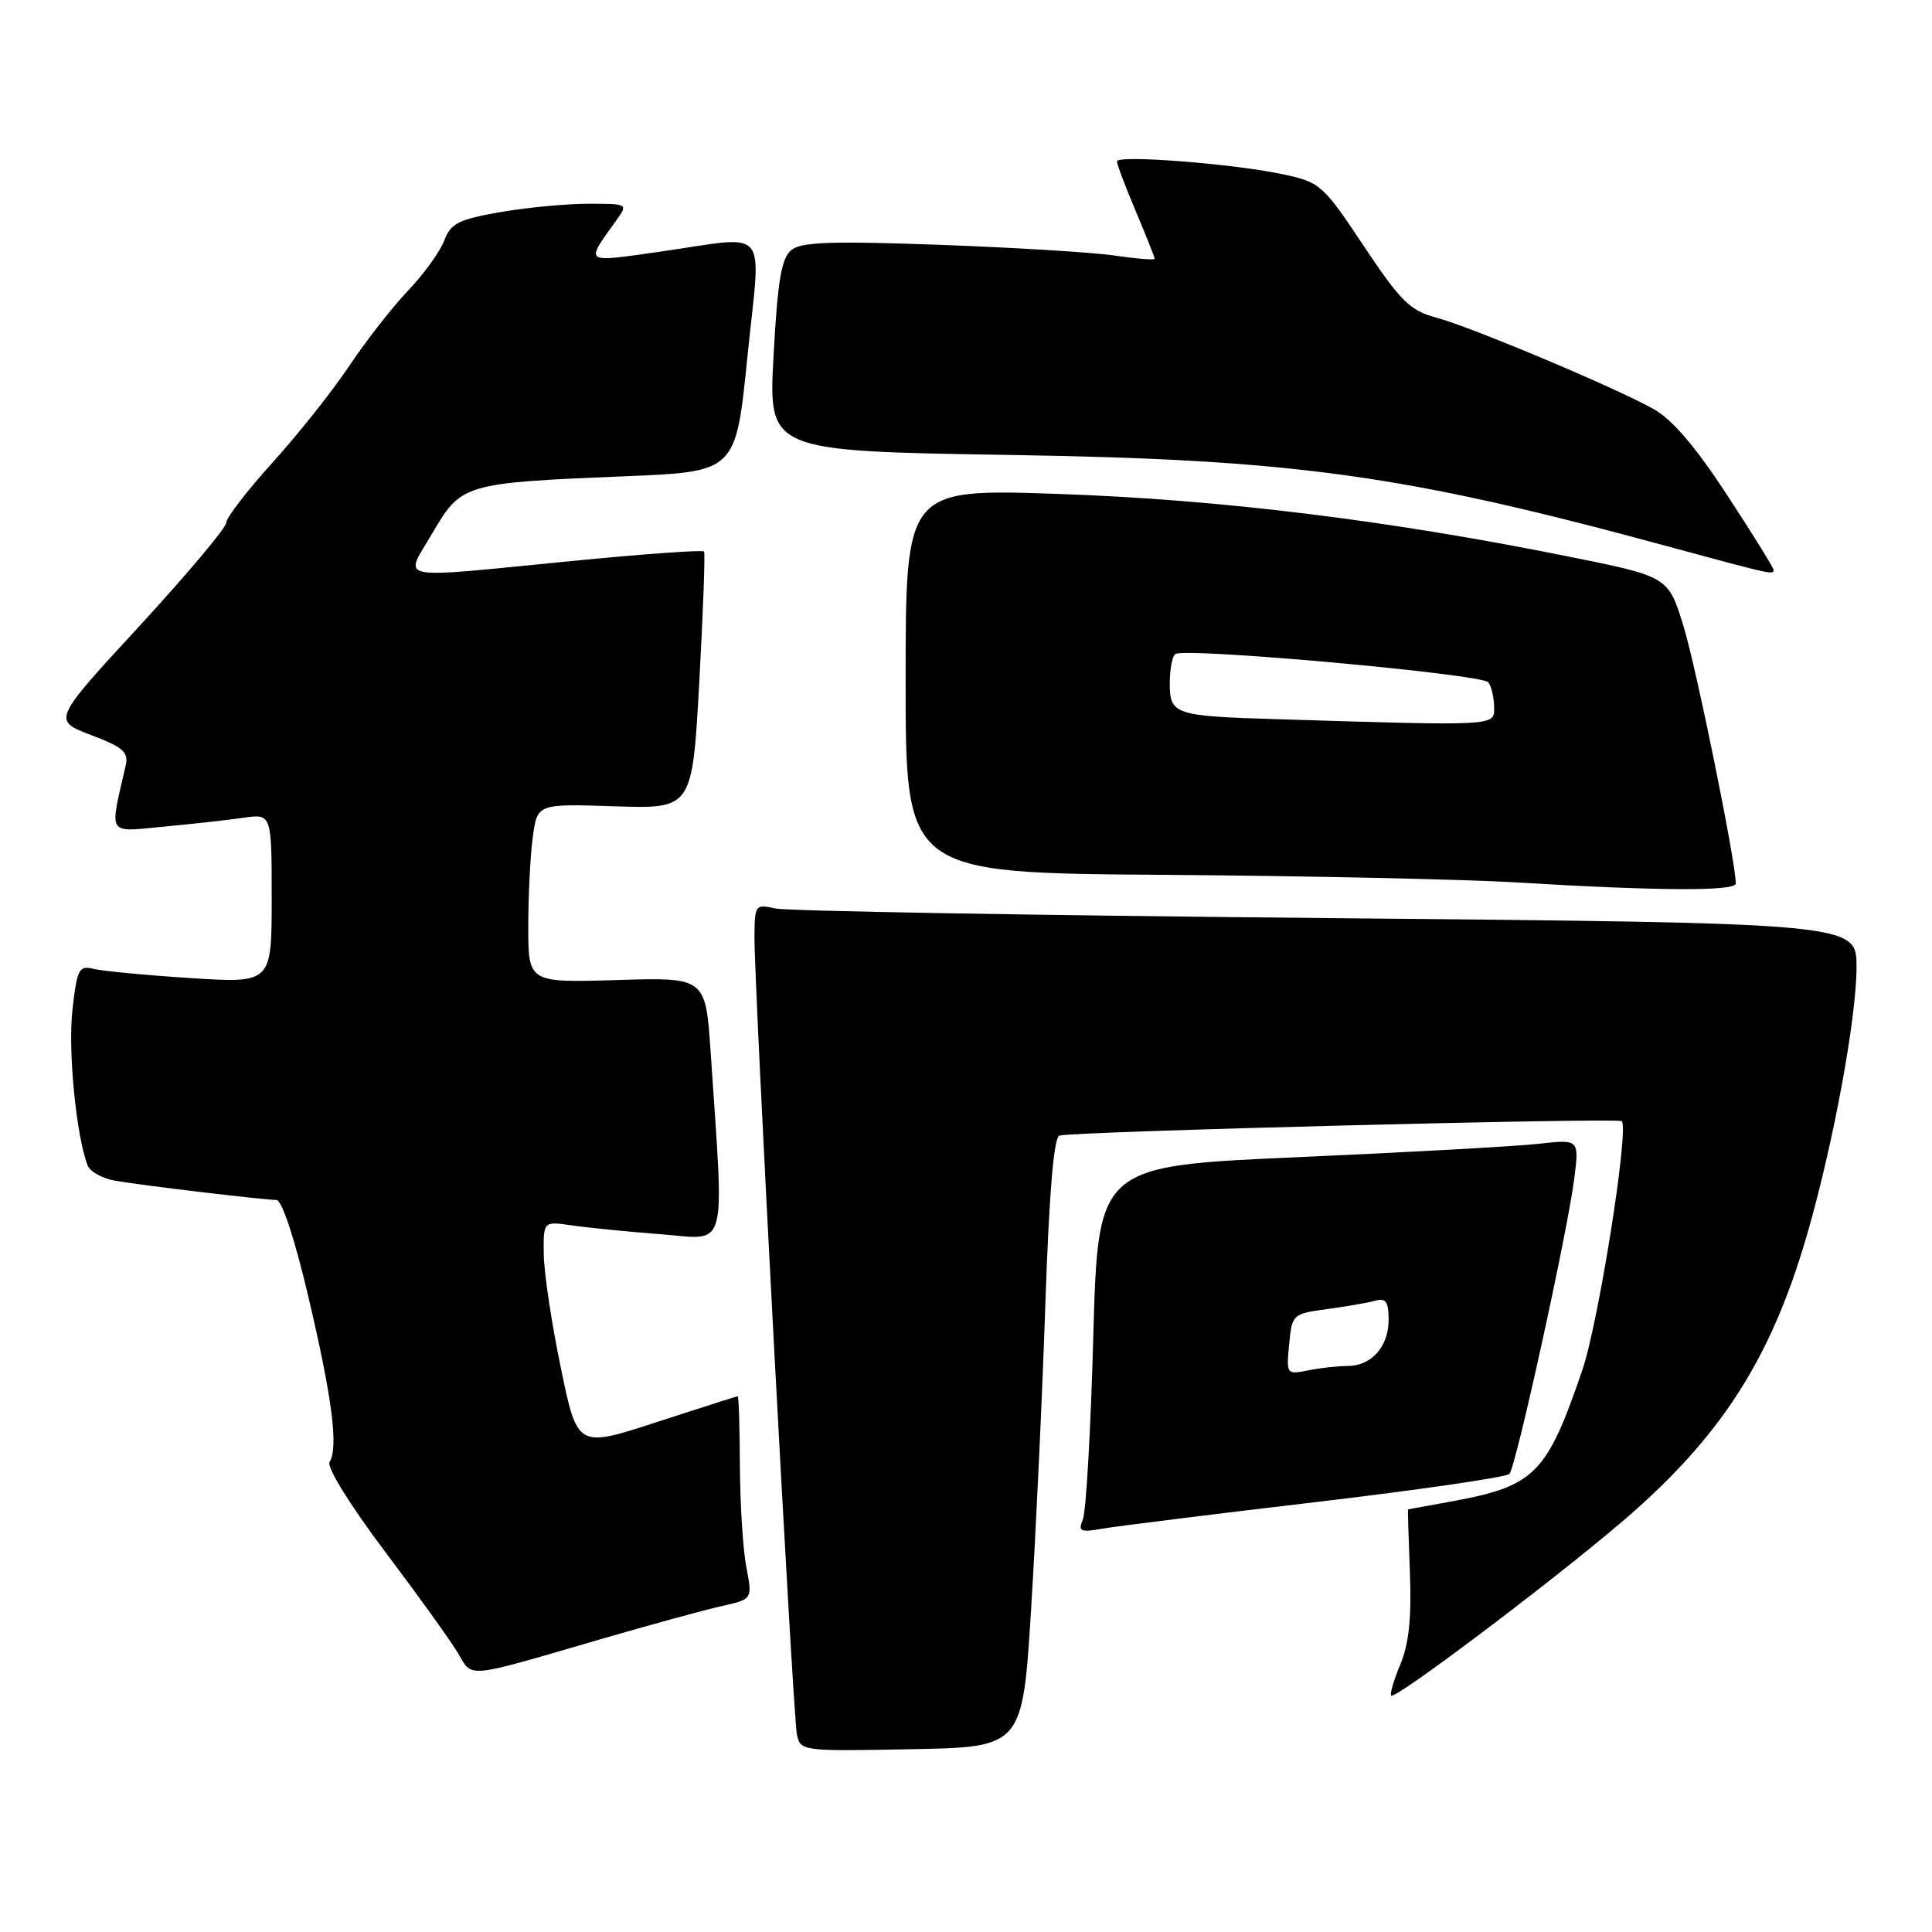 <?xml version="1.0" encoding="UTF-8" standalone="no"?>
<!DOCTYPE svg PUBLIC "-//W3C//DTD SVG 1.1//EN" "http://www.w3.org/Graphics/SVG/1.1/DTD/svg11.dtd" >
<svg xmlns="http://www.w3.org/2000/svg" xmlns:xlink="http://www.w3.org/1999/xlink" version="1.1" viewBox="0 0 256 256">
 <g >
 <path fill="currentColor"
d=" M 136.64 213.00 C 137.27 202.82 138.12 184.68 138.52 172.67 C 139.02 158.04 139.63 150.72 140.38 150.47 C 141.99 149.93 214.41 148.08 214.89 148.56 C 215.89 149.55 211.82 175.23 209.66 181.56 C 204.97 195.29 203.38 196.90 192.55 198.91 C 189.29 199.51 186.60 200.00 186.57 200.00 C 186.53 200.00 186.64 203.76 186.82 208.36 C 187.05 214.34 186.69 217.81 185.56 220.52 C 184.69 222.60 184.14 224.47 184.34 224.68 C 184.87 225.21 205.00 210.06 214.62 201.90 C 227.89 190.63 234.62 180.25 239.45 163.58 C 242.92 151.59 246.00 134.93 246.00 128.11 C 246.00 122.31 246.00 122.31 175.75 121.65 C 137.11 121.29 104.26 120.72 102.75 120.38 C 100.08 119.78 100.00 119.89 99.97 124.13 C 99.93 130.71 105.06 227.16 105.59 229.78 C 106.05 232.04 106.16 232.05 120.78 231.78 C 135.50 231.50 135.50 231.50 136.64 213.00 Z  M 79.50 217.23 C 86.10 215.31 93.35 213.32 95.61 212.82 C 99.71 211.90 99.71 211.90 98.90 207.70 C 98.45 205.39 98.07 199.34 98.04 194.25 C 98.02 189.16 97.89 185.00 97.75 185.01 C 97.61 185.02 92.78 186.56 87.00 188.44 C 76.50 191.87 76.50 191.87 74.30 181.18 C 73.08 175.31 72.07 168.55 72.05 166.16 C 72.00 161.82 72.00 161.82 75.75 162.37 C 77.81 162.67 83.12 163.20 87.54 163.54 C 96.56 164.25 95.97 166.38 94.17 139.50 C 93.50 129.50 93.50 129.50 81.75 129.86 C 70.00 130.21 70.00 130.21 70.00 122.75 C 70.00 118.64 70.27 113.30 70.60 110.89 C 71.20 106.50 71.20 106.50 81.46 106.84 C 91.73 107.17 91.73 107.17 92.66 90.34 C 93.17 81.08 93.45 73.31 93.29 73.08 C 93.12 72.84 85.22 73.41 75.74 74.34 C 51.67 76.69 53.54 77.07 57.34 70.57 C 61.12 64.09 61.50 63.98 83.00 63.10 C 97.50 62.50 97.50 62.50 99.04 47.25 C 100.83 29.53 102.28 31.25 87.30 33.37 C 77.26 34.79 77.52 34.98 81.63 29.25 C 83.24 27.00 83.24 27.00 77.95 27.00 C 75.04 27.00 69.78 27.50 66.26 28.11 C 60.75 29.08 59.73 29.59 58.87 31.86 C 58.33 33.31 56.17 36.30 54.08 38.50 C 51.98 40.70 48.46 45.21 46.26 48.51 C 44.05 51.82 39.49 57.56 36.12 61.28 C 32.76 65.00 29.99 68.59 29.97 69.27 C 29.96 69.95 24.77 76.11 18.45 82.98 C 6.96 95.45 6.96 95.45 12.05 97.39 C 16.30 99.00 17.06 99.66 16.66 101.41 C 14.49 110.87 14.10 110.25 21.65 109.54 C 25.42 109.19 30.19 108.66 32.25 108.36 C 36.00 107.82 36.00 107.82 36.00 119.06 C 36.00 130.29 36.00 130.29 25.25 129.60 C 19.34 129.22 13.55 128.67 12.39 128.38 C 10.46 127.90 10.21 128.39 9.60 133.81 C 8.99 139.18 10.09 150.47 11.61 154.42 C 11.93 155.26 13.61 156.18 15.35 156.47 C 19.28 157.13 35.03 159.00 36.64 159.00 C 37.35 159.00 39.07 164.22 40.84 171.75 C 44.01 185.18 44.87 191.79 43.67 193.72 C 43.26 194.39 46.31 199.33 50.97 205.53 C 55.38 211.38 59.76 217.47 60.69 219.06 C 62.65 222.37 61.48 222.48 79.50 217.23 Z  M 174.40 199.03 C 188.10 197.41 199.63 195.73 200.01 195.30 C 200.88 194.31 207.66 163.45 208.59 156.23 C 209.26 150.95 209.26 150.95 203.88 151.56 C 200.92 151.89 186.57 152.69 172.00 153.33 C 145.50 154.50 145.50 154.50 144.87 177.00 C 144.53 189.38 143.91 200.32 143.49 201.32 C 142.82 202.93 143.13 203.07 146.12 202.55 C 147.98 202.23 160.71 200.64 174.40 199.03 Z  M 230.00 117.07 C 230.00 114.20 224.76 88.45 223.06 82.92 C 221.04 76.40 221.04 76.40 207.77 73.73 C 183.95 68.93 161.55 66.18 140.25 65.45 C 120.00 64.75 120.00 64.75 120.00 90.21 C 120.00 115.68 120.00 115.68 154.25 115.92 C 173.09 116.06 194.12 116.51 201.00 116.93 C 219.75 118.06 230.00 118.11 230.00 117.07 Z  M 235.00 75.50 C 235.00 75.23 232.24 70.77 228.86 65.61 C 224.69 59.22 221.57 55.57 219.11 54.20 C 213.93 51.31 194.96 43.33 190.27 42.07 C 186.82 41.14 185.58 39.91 180.71 32.60 C 175.30 24.47 174.94 24.15 170.02 23.10 C 163.51 21.70 148.00 20.49 148.00 21.38 C 148.00 21.76 149.12 24.73 150.50 28.00 C 151.88 31.27 153.00 34.10 153.00 34.29 C 153.00 34.48 150.64 34.29 147.75 33.87 C 144.86 33.44 134.40 32.80 124.50 32.44 C 110.08 31.92 106.17 32.06 104.85 33.14 C 103.54 34.21 103.04 37.18 102.50 47.14 C 101.81 59.77 101.81 59.77 133.66 60.28 C 171.63 60.89 185.99 62.88 221.00 72.40 C 234.93 76.18 235.00 76.20 235.00 75.50 Z  M 170.82 178.13 C 171.20 174.16 171.27 174.08 175.85 173.46 C 178.41 173.12 181.29 172.61 182.25 172.35 C 183.63 171.97 184.00 172.49 184.00 174.86 C 184.00 178.44 181.73 181.00 178.55 181.00 C 177.29 181.00 174.94 181.26 173.34 181.58 C 170.47 182.16 170.44 182.11 170.82 178.13 Z  M 169.00 95.29 C 155.62 94.88 155.00 94.67 155.00 90.54 C 155.00 88.66 155.34 86.91 155.75 86.66 C 157.20 85.77 196.50 89.33 197.23 90.42 C 197.64 91.01 197.98 92.51 197.98 93.75 C 198.00 96.22 198.41 96.20 169.00 95.29 Z "/>
</g>
</svg>